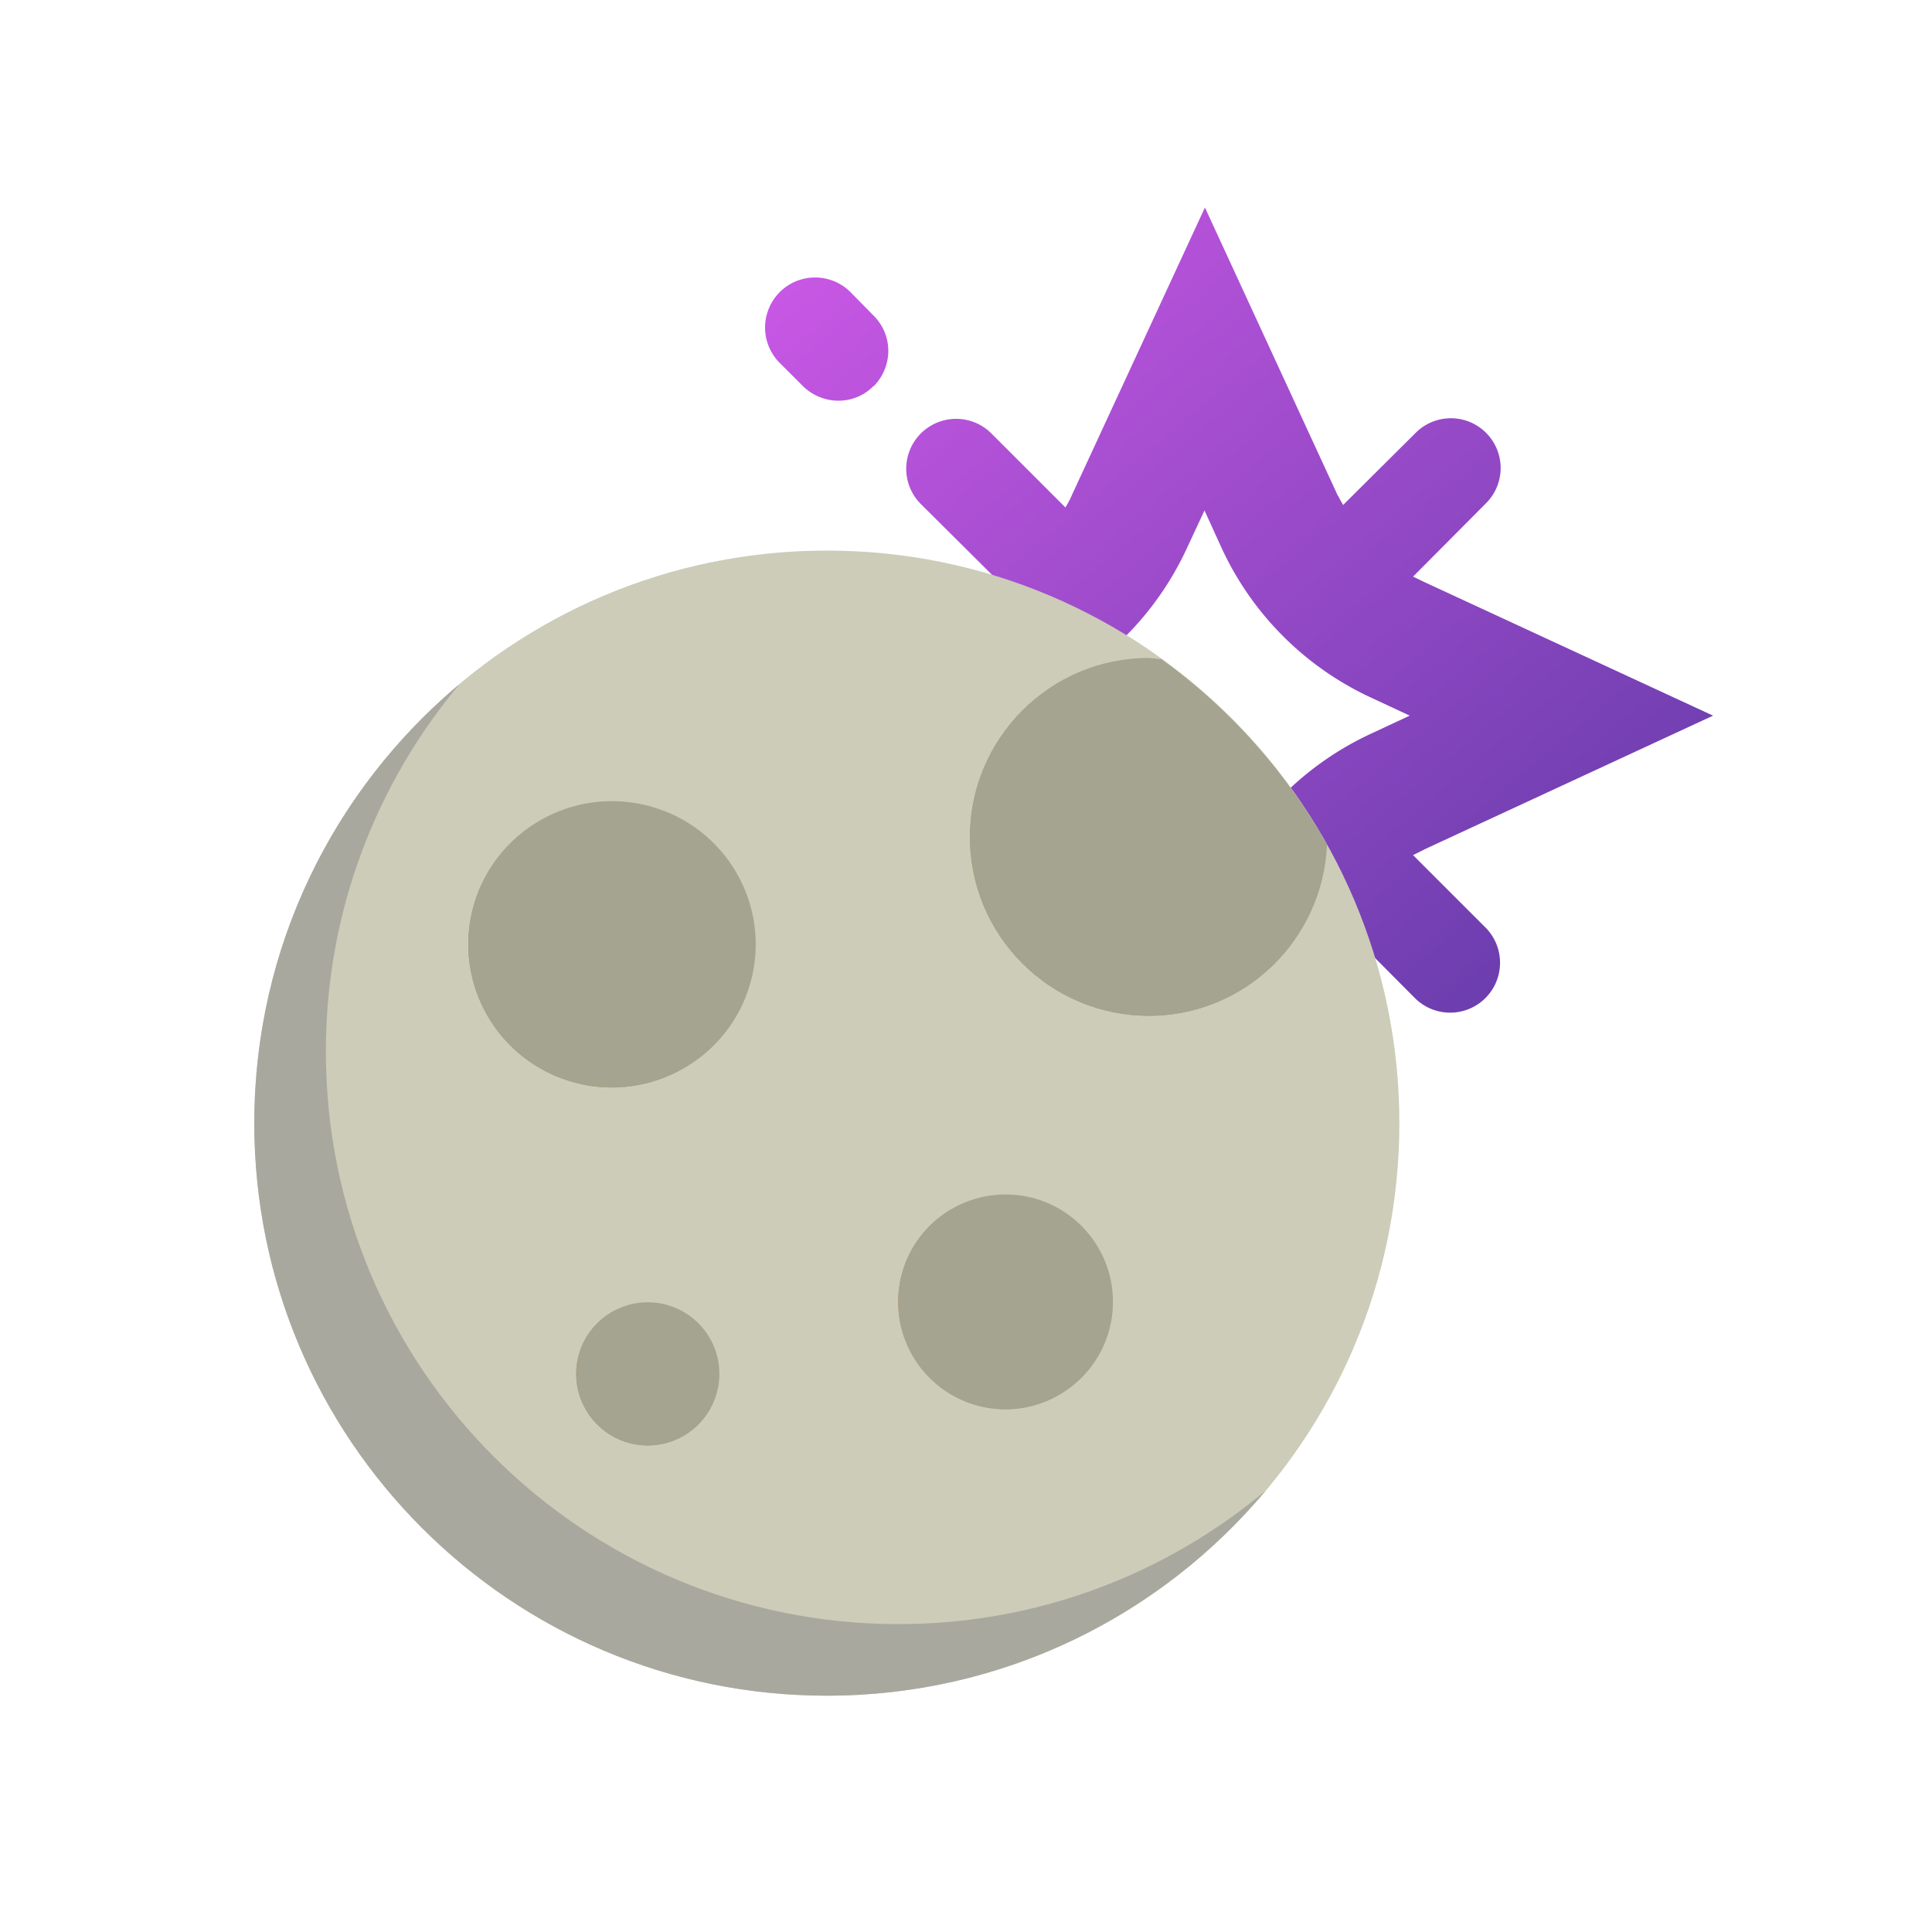 <svg width="100" height="100" version="1.1" viewBox="0 0 26.458 26.458" xmlns="http://www.w3.org/2000/svg" xmlns:xlink="http://www.w3.org/1999/xlink">
 <defs>
  <linearGradient id="b" x1="22.3" x2="41.42" y1="17.15" y2="39.9" gradientUnits="userSpaceOnUse">
   <stop stop-color="#c757e4" offset="0"/>
   <stop stop-color="#5437A0" offset="1"/>
  </linearGradient>
  <linearGradient id="a" x1="22.3" x2="41.42" y1="17.15" y2="39.9" gradientUnits="userSpaceOnUse" xlink:href="#b"/>
 </defs>
 <g transform="matrix(.577 0 0 .577 -1.888 -6.067)" fill="url(#a)" stroke-width=".458">
  <path d="m35.02 22.27-3.15-6.83-3.16 6.83c-0.04 0.1-0.1 0.2-0.15 0.29l-1.76-1.76a1.184 1.184 0 1 0-1.67 1.68l1.75 1.74-0.2 0.1-0.05 0.02-6.83 3.16 6.83 3.16 0.24 0.11-1.74 1.76a1.181 1.181 0 1 0 1.67 1.67l1.76-1.76 0.15 0.3 3.16 6.82 3.15-6.83 0.13-0.24 1.7 1.71a1.184 1.184 0 1 0 1.68-1.67l-1.72-1.72 0.3-0.15 6.82-3.16-6.83-3.16-0.29-0.14 1.72-1.73a1.181 1.181 0 1 0-1.67-1.67l-1.71 1.7a4.22 4.22 0 0 1-0.11-0.2zm-3.16 0.36-0.42 0.9a7.27 7.27 0 0 1-3.55 3.55l-0.9 0.42 0.9 0.42a7.27 7.27 0 0 1 3.55 3.55l0.42 0.9 0.41-0.9a7.27 7.27 0 0 1 3.56-3.55l0.9-0.42-0.9-0.42a7.27 7.27 0 0 1-3.56-3.55z" clip-rule="evenodd" fill-rule="evenodd"/>
  <path d="m42.08 18.93a1.188 1.188 0 0 0-1.68-1.68l-0.56 0.57a1.181 1.181 0 0 0 1.67 1.67z"/>
  <path d="m24 19.68c-0.45 0.46-1.2 0.46-1.67 0l-0.56-0.56a1.188 1.188 0 0 1 1.68-1.68l0.56 0.57c0.46 0.46 0.46 1.2 0 1.67z"/>
  <path d="m42.08 36.07a1.188 1.188 0 0 1-1.68 1.68l-0.56-0.57a1.181 1.181 0 0 1 1.67-1.67z"/>
 </g>
 <g transform="matrix(.056 0 0 .056 3.482 7.54)" stroke-width="13.439">
  <path d="m140.02 0c77.331 0 140.01 62.691 140.01 140.01 0 77.331-62.682 140.02-140.01 140.02-77.323 0-140.01-62.691-140.01-140.02 0-77.323 62.691-140.01 140.01-140.01z" fill="#ccccb9"/>
  <path d="m116.3 116.07c-8.208 5.732-18.736 8.068-29.175 5.286-18.744-5.005-29.867-24.205-24.844-42.879 1.076-3.982 2.905-7.526 5.128-10.729-6.537 4.55-11.647 11.201-13.87 19.479-5.023 18.674 6.099 37.874 24.844 42.879 14.754 3.93 29.718-2.187 37.917-14.036zm111.22-11.052c-24.17 0-43.754-19.593-43.754-43.754 0-9.845 3.369-18.832 8.865-26.148-10.641 7.981-17.615 20.582-17.615 34.898 0 24.17 19.584 43.754 43.754 43.754 14.325 0 26.909-6.974 34.89-17.607-7.3 5.488-16.296 8.857-26.14 8.857zm-127.07 104.47c-9.328-2.503-14.868-12.094-12.374-21.44l0.98-2.59c-4.612 2.083-8.322 6.064-9.731 11.341-2.494 9.346 3.045 18.937 12.374 21.44 8.418 2.258 17.003-2.056 20.451-9.775-3.553 1.61-7.63 2.118-11.7 1.024zm85.234-9.145c-14.01-3.763-22.323-18.149-18.561-32.168 0.674-2.538 1.803-4.804 3.115-6.931-5.644 3.387-10.037 8.838-11.866 15.682-3.763 14.019 4.559 28.405 18.561 32.168 11.464 3.072 23.094-2.021 29.018-11.63-5.881 3.527-13.109 4.787-20.267 2.879z" fill="#c89147" stroke-width="13.439"/>
  <path d="m157.52 262.53c-77.323 0-140.01-62.691-140.01-140.02 0-34.207 12.304-65.518 32.676-89.836-30.654 25.683-50.178 64.213-50.178 107.34 0 77.331 62.691 140.02 140.01 140.02 43.124 0 81.645-19.514 107.34-50.169-24.319 20.372-55.62 32.667-89.836 32.667z" fill="#a8a89e"/>
  <g fill="#a4a490">
   <path d="m262.34 71.958c-10.02-17.957-23.899-33.411-40.481-45.391l-3.08-0.315c-24.17 0-43.754 19.593-43.754 43.754 0 24.17 19.584 43.754 43.754 43.754 23.505 0.01 42.52-18.559 43.561-41.802z"/>
   <circle cx="183.73" cy="183.72" r="26.261"/>
   <path d="m96.579 62.472c-18.753-5.005-38.014 6.073-43.037 24.756-5.023 18.674 6.099 37.874 24.844 42.879 18.753 4.997 38.022-6.082 43.045-24.756s-6.108-37.873-24.852-42.879z"/>
   <circle cx="96.238" cy="201.33" r="17.502"/>
  </g>
 </g>
</svg>
